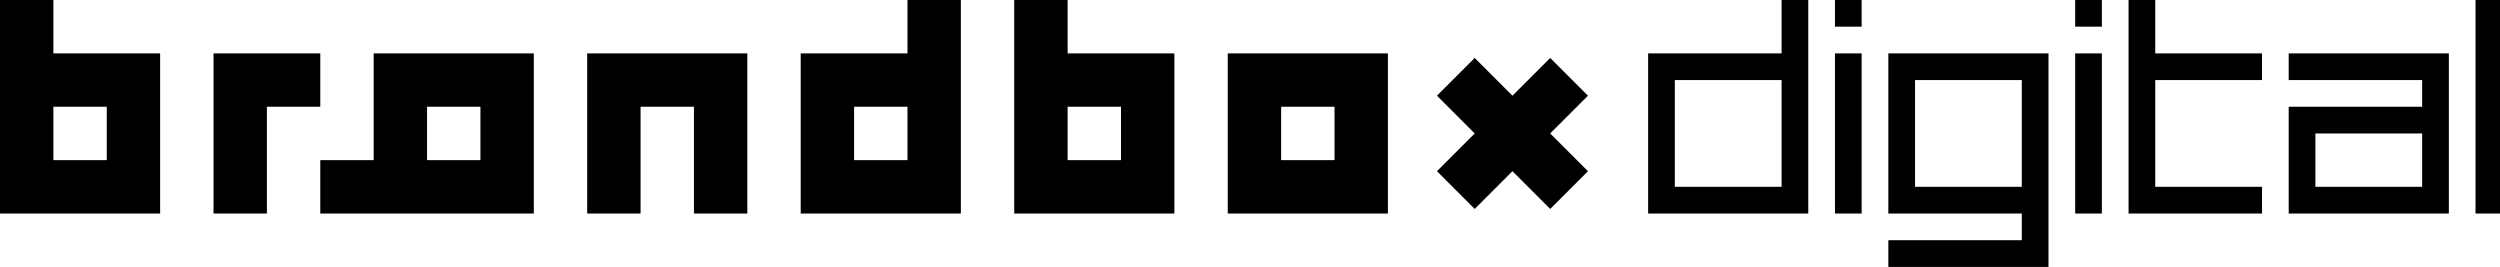 <?xml version="1.0" encoding="UTF-8"?>
<svg width="281px" height="30px" viewBox="0 0 281 30" version="1.1" xmlns="http://www.w3.org/2000/svg" xmlns:xlink="http://www.w3.org/1999/xlink">
    <!-- Generator: Sketch 43.2 (39069) - http://www.bohemiancoding.com/sketch -->
    <title>Artboard</title>
    <desc>Created with Sketch.</desc>
    <defs></defs>
    <g id="Page-1" stroke="none" stroke-width="1" fill="none" fill-rule="evenodd">
        <g id="Artboard" fill="#000000">
            <path d="M27,6 L36,6 L36,12 L30,12 L30,24 L24,24 L24,6 L27,6 Z M6,6 L18,6 L18,24 L0,24 L0,8.25 L0,0 L6,0 L6,6 Z M120,6 L132,6 L132,24 L114,24 L114,8.25 L114,0 L120,0 L120,6 Z M120,12 L120,18 L126,18 L126,12 L120,12 Z M6,12 L6,18 L12,18 L12,12 L6,12 Z M42,18 L42,6 L60,6 L60,24 L36,24 L36,18 L42,18 Z M48,18 L54,18 L54,12 L48,12 L48,18 Z M102,6 L102,0 L108,0 L108,24 L90,24 L90,6 L102,6 Z M102,12 L96,12 L96,18 L102,18 L102,12 Z M138,6 L156,6 L156,24 L138,24 L138,6 Z M144,12 L144,18 L150,18 L150,12 L144,12 Z M78,12 L72,12 L72,24 L66,24 L66,6 L84,6 L84,24 L78,24 L78,12 Z M174.243,15 L178.485,19.243 L174.243,23.485 L170,19.243 L165.757,23.485 L161.515,19.243 L165.757,15 L161.515,10.757 L165.757,6.515 L170,10.757 L174.243,6.515 L178.485,10.757 L174.243,15 Z M227.25,27 L227.25,24 L212.25,24 L212.25,6 L228.75,6 L230.25,6 L230.25,30 L212.25,30 L212.25,27 L227.25,27 Z M275.25,24 L257.25,24 L257.25,12 L272.25,12 L272.25,9 L257.25,9 L257.25,6 L275.25,6 L275.25,24 Z M272.25,21 L272.25,15 L260.25,15 L260.25,21 L272.25,21 Z M227.25,21 L227.25,9 L215.25,9 L215.25,21 L227.25,21 Z M203.25,0 L203.25,24 L185.25,24 L185.25,6 L200.25,6 L200.25,0 L203.25,0 Z M200.25,21 L200.25,9 L188.25,9 L188.25,21 L200.25,21 Z M254.25,24 L239.25,24 L239.25,0 L242.25,0 L242.25,6 L254.25,6 L254.25,9 L242.25,9 L242.25,21 L254.25,21 L254.25,24 Z M278.25,0 L281.25,0 L281.25,24 L278.25,24 L278.25,0 Z M206.25,6 L209.25,6 L209.25,24 L206.25,24 L206.25,6 Z M233.25,6 L236.25,6 L236.25,24 L233.25,24 L233.25,6 Z M206.25,0 L209.25,0 L209.25,3 L206.25,3 L206.25,0 Z M233.25,0 L236.25,0 L236.25,3 L233.25,3 L233.25,0 Z" id="Combined-Shape"></path>
        </g>
    </g>
</svg>
